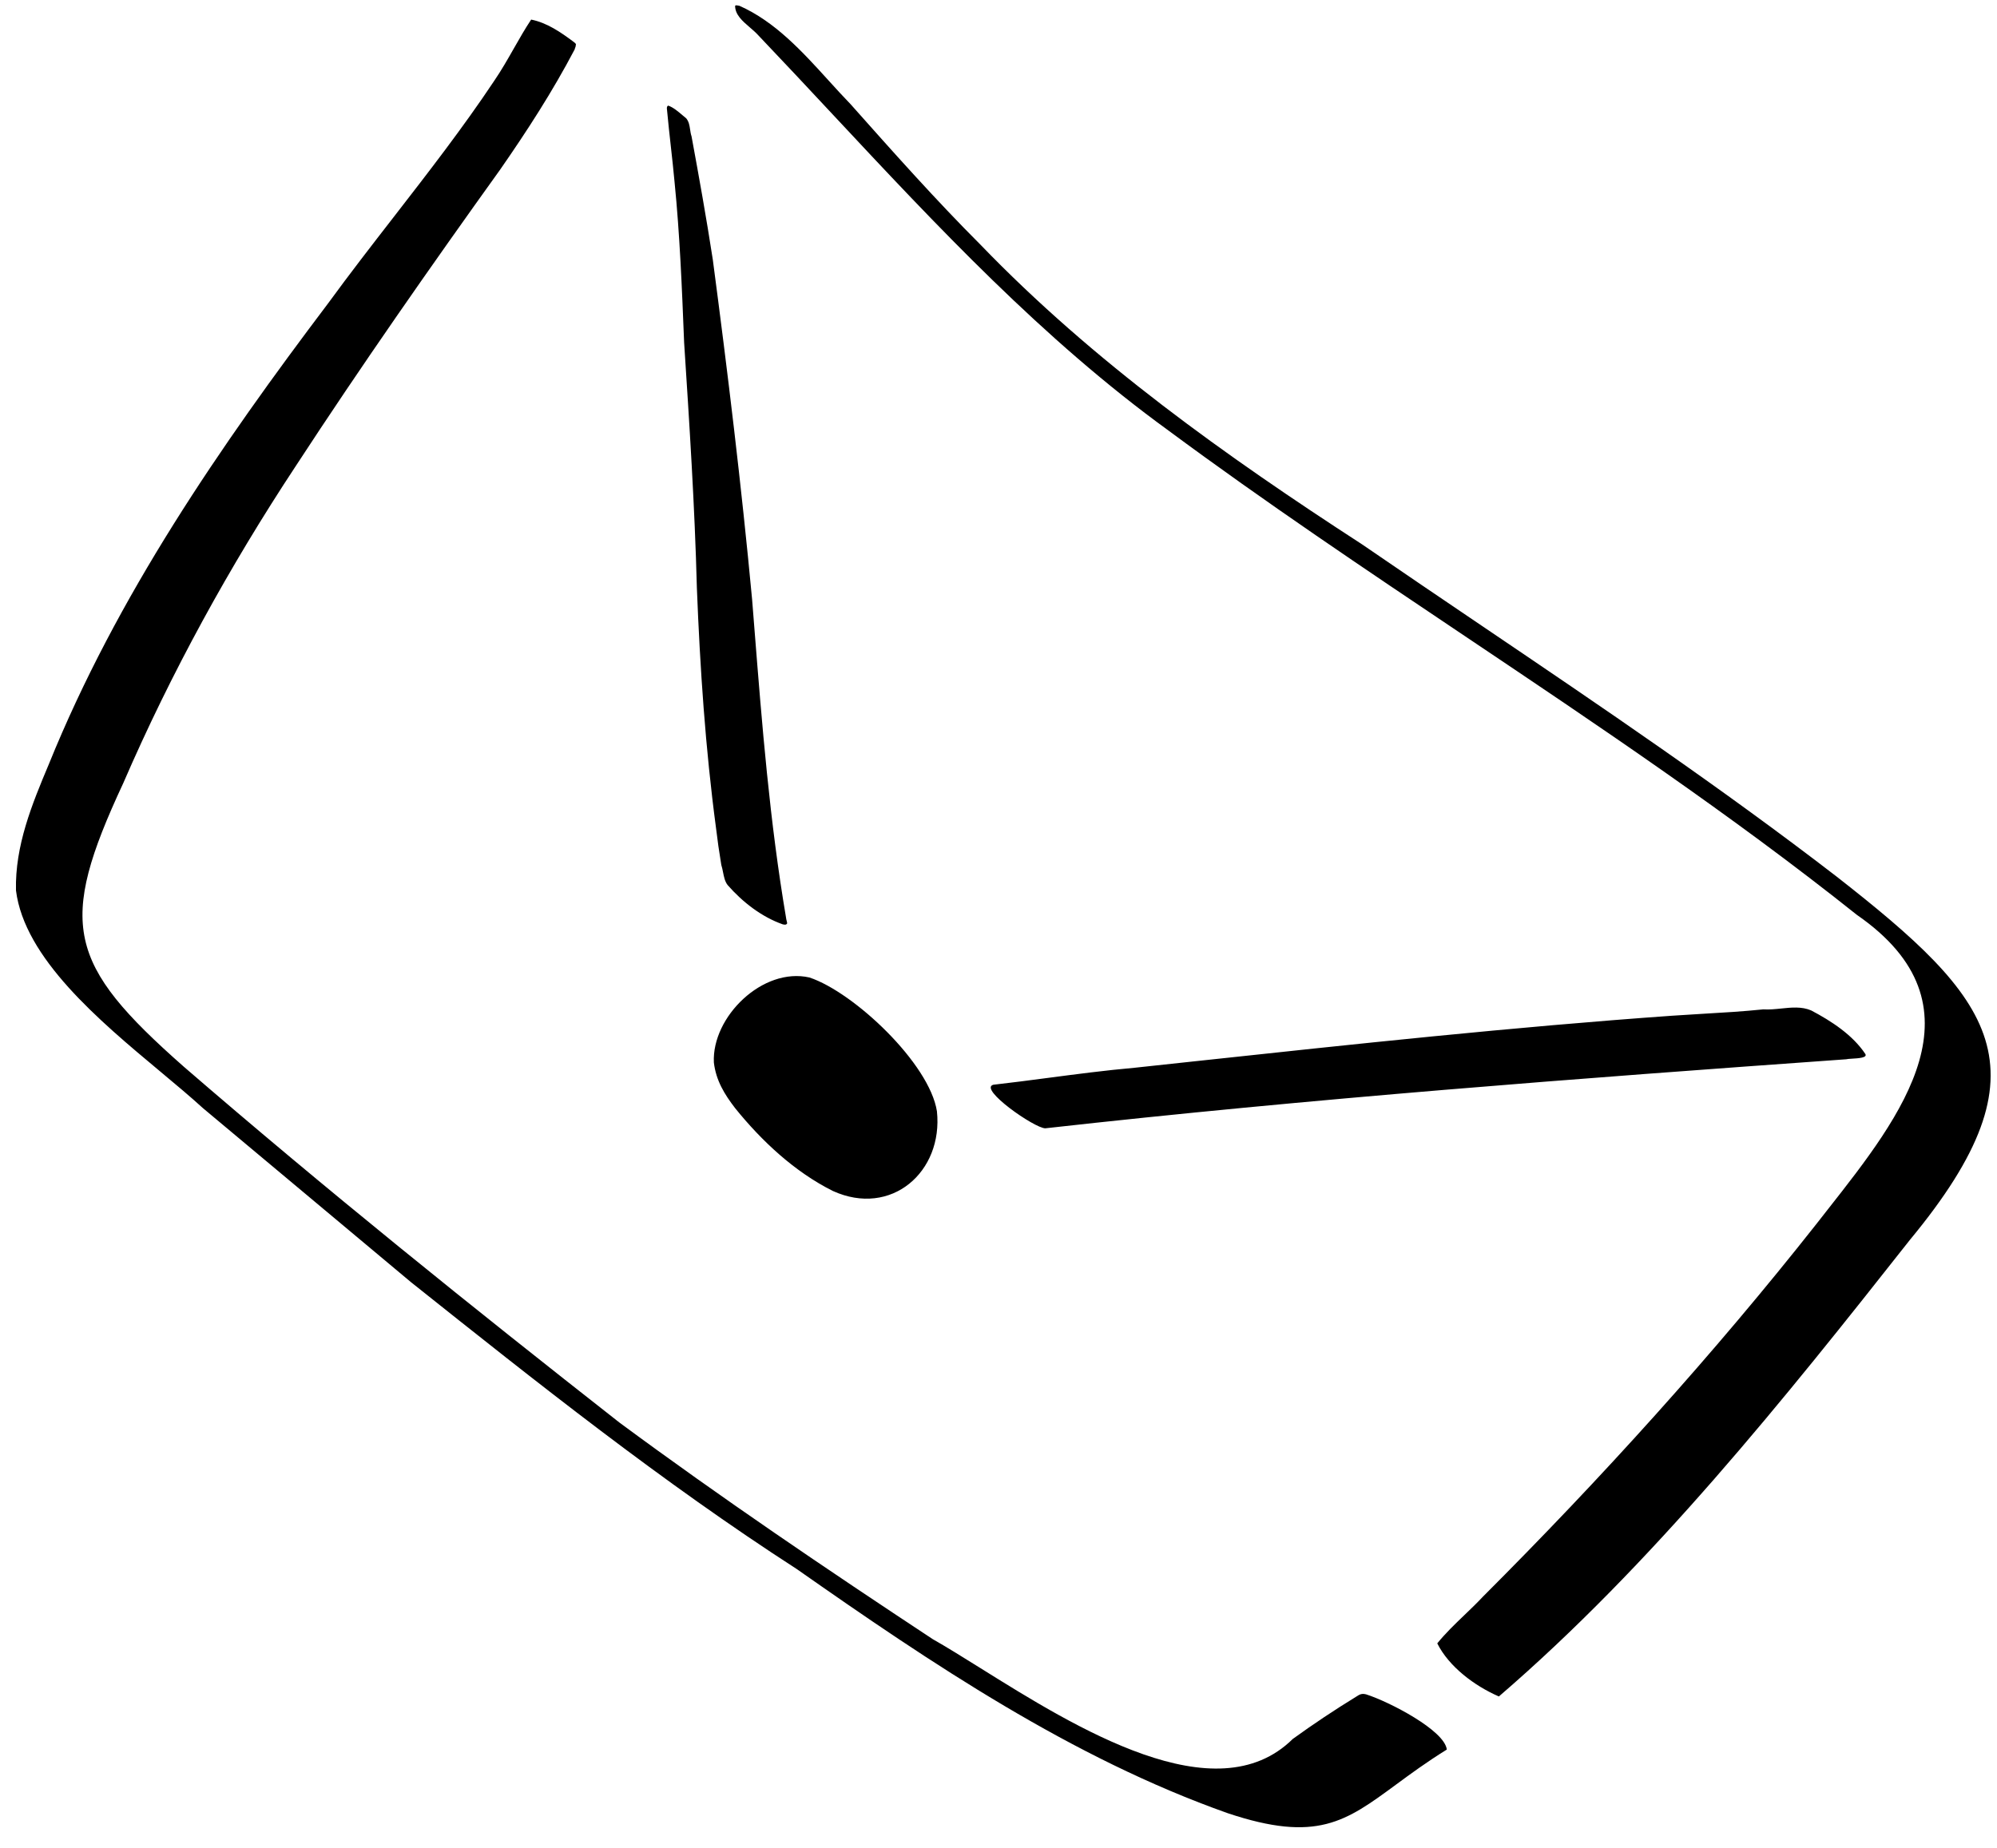 <svg width="94" height="87" viewBox="0 0 94 87" fill="none" xmlns="http://www.w3.org/2000/svg">
<path fill-rule="evenodd" clip-rule="evenodd" d="M70.553 79.872C69.403 79.372 68.203 78.472 67.653 77.372C68.042 76.892 68.486 76.466 68.93 76.04L68.93 76.04L68.93 76.04L68.93 76.04C69.227 75.756 69.522 75.472 69.803 75.172C75.353 69.622 80.653 63.772 85.503 57.622C85.679 57.396 85.859 57.167 86.04 56.936C89.507 52.528 93.579 47.348 87.403 43.072C81.495 38.363 75.228 34.159 68.966 29.957C64.258 26.799 59.552 23.641 55.003 20.272C49.079 15.972 44.111 10.651 39.162 5.351C38.012 4.119 36.862 2.889 35.703 1.672C35.584 1.539 35.44 1.415 35.295 1.29L35.295 1.29C34.95 0.993 34.602 0.695 34.602 0.272C34.637 0.237 34.697 0.251 34.746 0.263L34.746 0.263C34.768 0.268 34.787 0.272 34.803 0.272C36.481 1.014 37.763 2.426 39.006 3.795C39.355 4.179 39.702 4.56 40.053 4.922L40.053 4.923L40.053 4.923C42.053 7.173 44.053 9.422 46.153 11.522C51.453 17.022 57.703 21.472 64.103 25.622C65.978 26.91 67.862 28.185 69.746 29.46C75.399 33.285 81.052 37.11 86.453 41.272C93.802 47.022 96.603 50.272 89.903 58.372C83.953 65.922 77.752 73.672 70.553 79.872ZM39.202 56.072C37.402 55.172 35.852 53.722 34.602 52.172C34.102 51.522 33.702 50.872 33.602 50.022C33.502 47.872 35.902 45.522 38.102 46.022C40.202 46.722 43.752 50.072 44.102 52.322C44.402 55.172 41.952 57.322 39.202 56.072ZM34.252 41.672C34.952 42.472 35.852 43.172 36.852 43.522C36.856 43.522 36.86 43.523 36.865 43.523C36.873 43.524 36.883 43.526 36.892 43.528C36.945 43.537 37.013 43.55 37.052 43.472C37.052 43.447 37.04 43.397 37.027 43.347C37.015 43.297 37.002 43.247 37.002 43.222C36.229 38.676 35.87 34.131 35.51 29.585C35.474 29.131 35.438 28.677 35.402 28.222C34.902 22.872 34.252 17.522 33.552 12.222C33.252 10.272 32.902 8.322 32.552 6.422C32.515 6.312 32.499 6.201 32.483 6.093C32.455 5.908 32.429 5.73 32.302 5.572C32.246 5.528 32.188 5.478 32.128 5.427C31.918 5.248 31.685 5.05 31.452 4.972C31.373 5.012 31.388 5.114 31.398 5.18C31.4 5.197 31.402 5.212 31.402 5.222C31.452 5.772 31.515 6.335 31.577 6.897C31.64 7.46 31.702 8.022 31.752 8.572C31.999 11.039 32.099 13.554 32.198 16.022L32.198 16.022L32.198 16.022L32.202 16.122L32.202 16.125L32.202 16.125C32.452 19.974 32.702 23.823 32.802 27.672C32.952 31.472 33.202 35.222 33.702 38.972C33.769 39.539 33.852 40.122 33.952 40.722C33.986 40.825 34.009 40.94 34.032 41.056C34.076 41.279 34.121 41.508 34.252 41.672ZM49.202 53.122C48.702 53.122 46.052 51.272 46.752 51.072C47.609 50.975 48.467 50.862 49.327 50.749L49.328 50.749C50.675 50.572 52.029 50.394 53.402 50.272C54.352 50.17 55.303 50.068 56.254 49.965L56.254 49.965C63.713 49.162 71.208 48.354 78.702 47.822C79.186 47.788 79.677 47.759 80.171 47.73L80.172 47.73C81.106 47.676 82.054 47.62 83.002 47.522C83.279 47.541 83.562 47.511 83.845 47.482C84.329 47.432 84.811 47.383 85.252 47.572C86.202 48.072 87.202 48.722 87.802 49.622C87.909 49.801 87.48 49.826 87.171 49.844C87.049 49.852 86.945 49.858 86.902 49.872C74.302 50.772 61.702 51.722 49.202 53.122ZM37.502 73.872C43.852 78.322 50.452 82.772 57.802 85.372C61.983 86.766 63.346 85.762 65.698 84.031C66.384 83.526 67.154 82.959 68.102 82.372C68.002 81.472 65.402 80.122 64.302 79.772C64.102 79.722 64.002 79.772 63.852 79.872C62.819 80.505 61.819 81.172 60.852 81.872C57.228 85.454 50.62 81.329 46.148 78.536C45.314 78.016 44.554 77.541 43.902 77.172C38.902 73.872 33.952 70.522 29.152 66.972C22.202 61.522 15.302 55.972 8.652 50.222C3.152 45.372 2.702 43.522 5.802 36.872C8.052 31.672 10.802 26.672 13.902 21.972C17.002 17.222 20.252 12.572 23.552 7.972C24.802 6.172 26.002 4.322 27.052 2.322C27.052 2.301 27.061 2.281 27.071 2.256C27.085 2.222 27.102 2.181 27.102 2.122C27.152 2.072 27.002 1.972 27.002 1.972C26.402 1.522 25.752 1.072 25.002 0.922C24.719 1.347 24.457 1.806 24.192 2.272C23.896 2.792 23.595 3.321 23.252 3.822C21.795 6.008 20.171 8.103 18.55 10.194C17.501 11.546 16.454 12.898 15.452 14.272C10.352 21.022 5.502 28.072 2.302 35.972C1.502 37.872 0.702 39.822 0.752 41.922C1.151 45.114 4.67 48.051 7.55 50.454C8.279 51.063 8.966 51.637 9.552 52.172L19.352 60.372C25.252 65.072 31.152 69.772 37.502 73.872Z" fill="black"/>
</svg>
